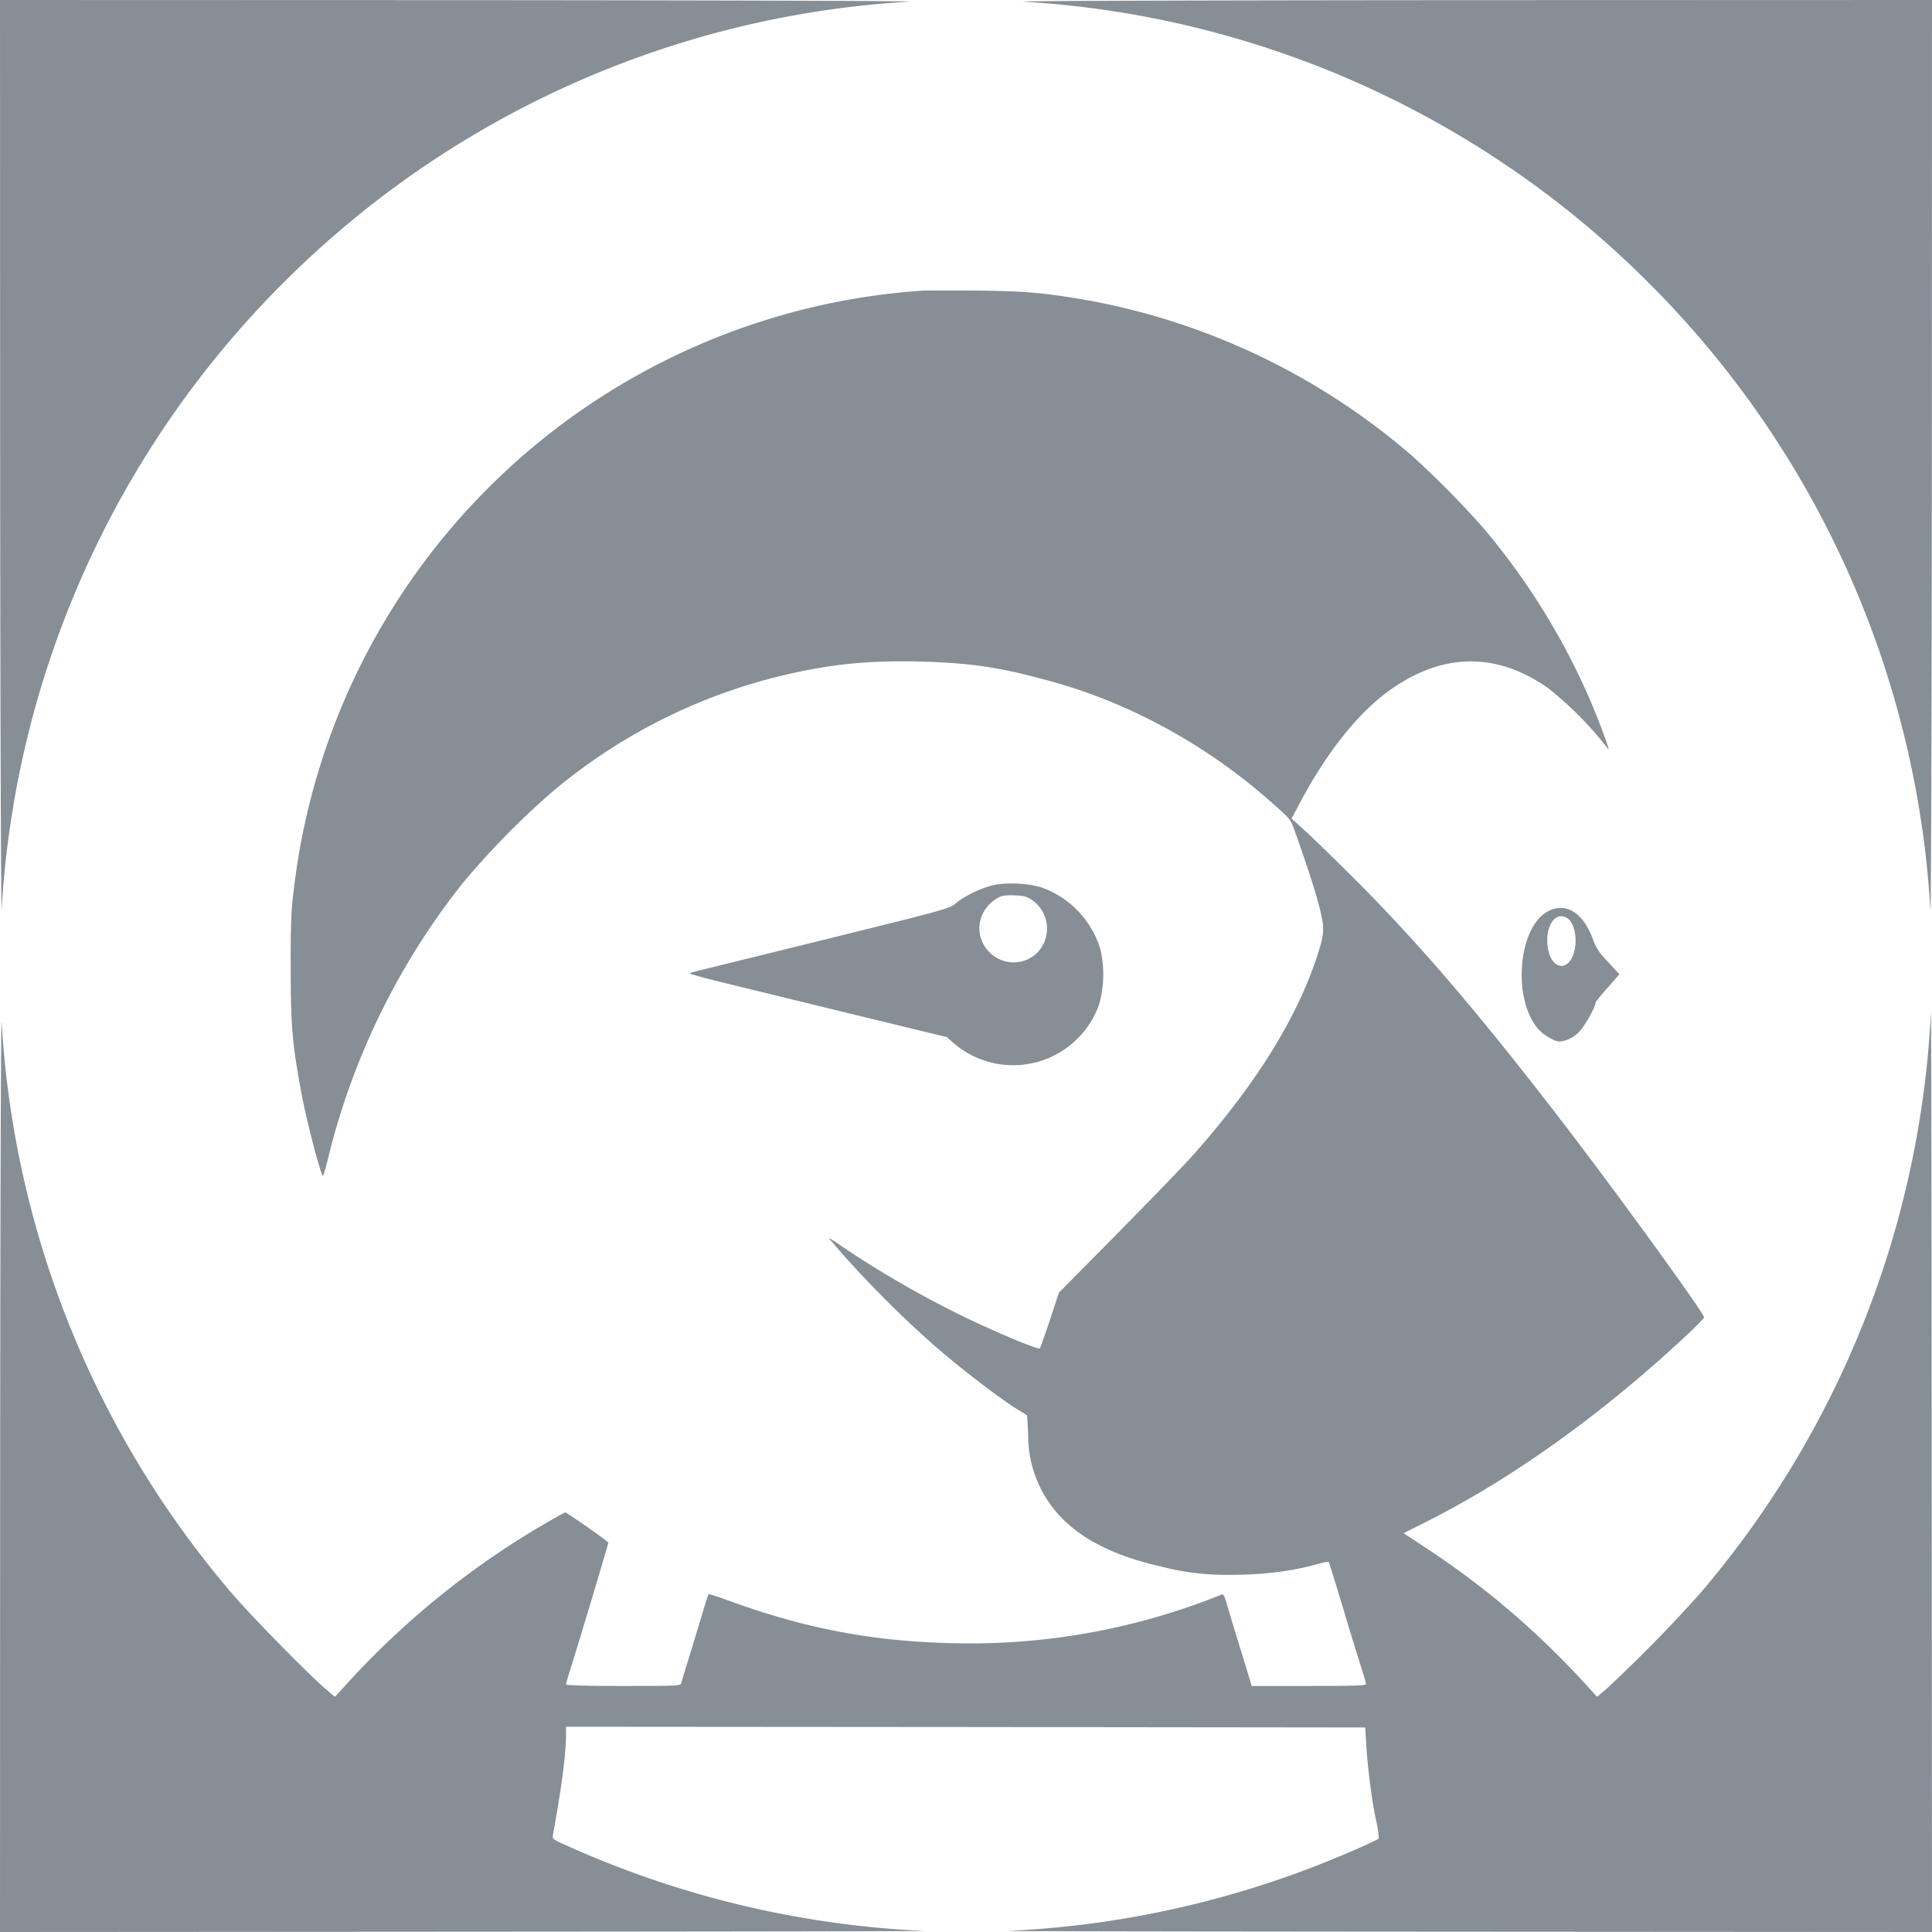 <svg version="1.0" xmlns="http://www.w3.org/2000/svg" width="32.7" height="32.7" viewBox="0 0 1280 1280"><g fill="#868e96"><path d="M.1 307.7c.1 172.7.6 301.9 1 294.3a639.2 639.2 0 01187-415A638.5 638.5 0 01602.5 1.1C609.7.6 477 .2 307.8.1L0 0l.1 307.7zM678 1.1a638.3 638.3 0 01415 187 638.5 638.5 0 01185.9 414.4c.5 7.1.9-125.5 1-294.8L1280 0 972.3.1c-175.1.1-302 .5-294.3 1z"/><path d="M610.5 192.6a450 450 0 00-416.2 399.9c-1.4 11-1.8 21.6-1.7 49 0 37.5 1 49.9 7 82.2 3.4 18.6 13 55.3 14.4 55.3.3 0 2.3-7.1 4.4-15.8a473.5 473.5 0 0188.4-178.4 541 541 0 0158.5-59.7A370.2 370.2 0 01522 446.7c30-6.9 54.4-9.2 88-8.4 32 .9 51.6 3.7 79.5 11.3a349.6 349.6 0 0168.7 25.4 380 380 0 0185 57.3c10.4 9.1 11.9 10.8 13.7 15.7 8.2 23 13.6 39.2 16.7 50.9 4.1 15.3 4 18.8-.2 32.2-13.2 41.8-40.2 85.7-81.8 132.9-5.5 6.3-28.1 29.7-50.1 52l-40 40.5-5.9 18c-3.3 9.9-6.3 18.3-6.6 18.8-.9 1-20.4-6.9-45.1-18.4a667.6 667.6 0 01-81.9-46.3c-13.2-9-14-9.5-11.4-6.5 21 24.7 48.6 52.4 72.2 72.6 15.9 13.7 41.3 33 51.2 39l6.5 4 .7 12.9a78 78 0 0015.7 47.5c14.3 19 38 32 72.1 39.7a171 171 0 0044 5.6c22.8.1 42.3-2.2 60.3-7.3 3.7-1 6.9-1.6 7.1-1.2.2.3 4.5 14.3 9.6 31.1a2303 2303 0 0012.1 39.5c1.6 5 2.9 9.6 2.9 10.3 0 .9-8.3 1.2-37.8 1.2h-37.9l-4.8-15.8-7.6-24.7-4.4-14.8c-1.4-4.7-2-5.7-3.3-5.2a444.6 444.6 0 01-176.2 32.2c-54-1.1-98.2-9.4-149.3-27.9-7.6-2.8-14-4.8-14.3-4.6-.2.3-1.9 5.6-3.8 11.9l-8.6 28.4a845 845 0 00-5.7 18.7c-.5 1.7-3.2 1.8-38.4 1.8-24.3 0-37.9-.4-37.9-1 0-.5 1.3-5.1 2.9-10.2 6.1-19.2 25.1-82.7 25.1-83.7 0-.9-27.4-20.1-28.7-20.1a555.2 555.2 0 00-146.1 115.3l-6.3 6.9-5.7-4.8c-11-9.2-50-49-62.7-63.9a639.3 639.3 0 01-152.4-378C.6 670.3.2 803 .1 972.2L0 1280l308.8-.2c169.8-.1 306.5-.3 303.7-.5a647.5 647.5 0 01-237.8-56.9c-8.1-3.6-8.8-4.1-8.4-6.4 5.9-32.7 8.7-54.1 8.7-66.8v-5.2l264.8.2 264.7.3.7 11.5c1 16.4 3.5 35.5 6.3 49.3a66.5 66.5 0 012 12.7c-.8 1.3-29.8 13.8-47.9 20.6a645.7 645.7 0 01-198.1 40.7c-3.8.2 132.4.4 302.8.5l309.7.2-.2-308.3c-.1-169.5-.3-305.3-.5-301.7a640.3 640.3 0 01-152.8 385.5 960 960 0 01-62.7 63.9l-5.7 4.8-5.8-6.4c-33-36.3-68-66.3-108.1-92.6l-14.3-9.4 16.3-8.2c56.4-28.6 114.6-70.3 170.1-121.9 7-6.5 12.7-12.3 12.7-12.9 0-2.8-58.8-83.9-94.9-130.8-53.9-70.1-93.7-116.7-136.1-159.1-12.4-12.4-27-26.6-32.4-31.6l-9.9-9 5.8-10.9c16.8-31.7 36.9-57.2 56.4-72 35.8-27.1 72.8-28.2 107.9-3.4a231 231 0 0139.9 40.6c.6-.6-7.4-21.9-13-34.6a459 459 0 00-70.2-112.5 627 627 0 00-46.5-47.1 453 453 0 00-214.5-103.3c-30-5.2-41.8-6.2-74.5-6.6-17.3-.1-33.7-.1-36.5.1z"/><path d="M658 586.5c-8 1.8-19.1 7.2-24.7 11.9-4 3.5-5.7 4-82.5 23l-86 21.2c-4.3 1-7.8 2-7.8 2.4 0 .3 10.7 3.2 23.8 6.4l85.1 20.8 61.4 14.9 5.1 4.5a60.4 60.4 0 0095.8-26.2 73 73 0 00.8-36.6 62.8 62.8 0 00-38.5-40.7c-9-2.9-23.4-3.7-32.5-1.6zm25.9 9.9a23 23 0 013.7 34.4 22.3 22.3 0 01-30.6 1.4c-12.5-10.6-10.2-29.6 4.5-37.6 2.2-1.2 5.1-1.6 10.6-1.4 6.5.3 8.2.7 11.8 3.2zM1026.3 603.4c-20.9 9.9-24.8 60.3-6.1 79.5 3.3 3.4 9.9 7 12.8 7.1 4 0 9.2-2.4 13-6.1 3.6-3.6 11-16.5 11-19.4 0-.6 3.6-5.1 8-10l7.9-9-3.2-3.5-7.5-8.1a33.4 33.4 0 01-6.7-11.2c-6.4-17.7-17.4-24.9-29.2-19.3zm12.4 5.1c3.5 2.5 5.6 9.6 5.1 16.9-1.6 19.3-17 19.4-18.6 0-.8-10.2 3.3-18.4 9.3-18.4 1.1 0 3 .7 4.2 1.5z"/></g></svg>